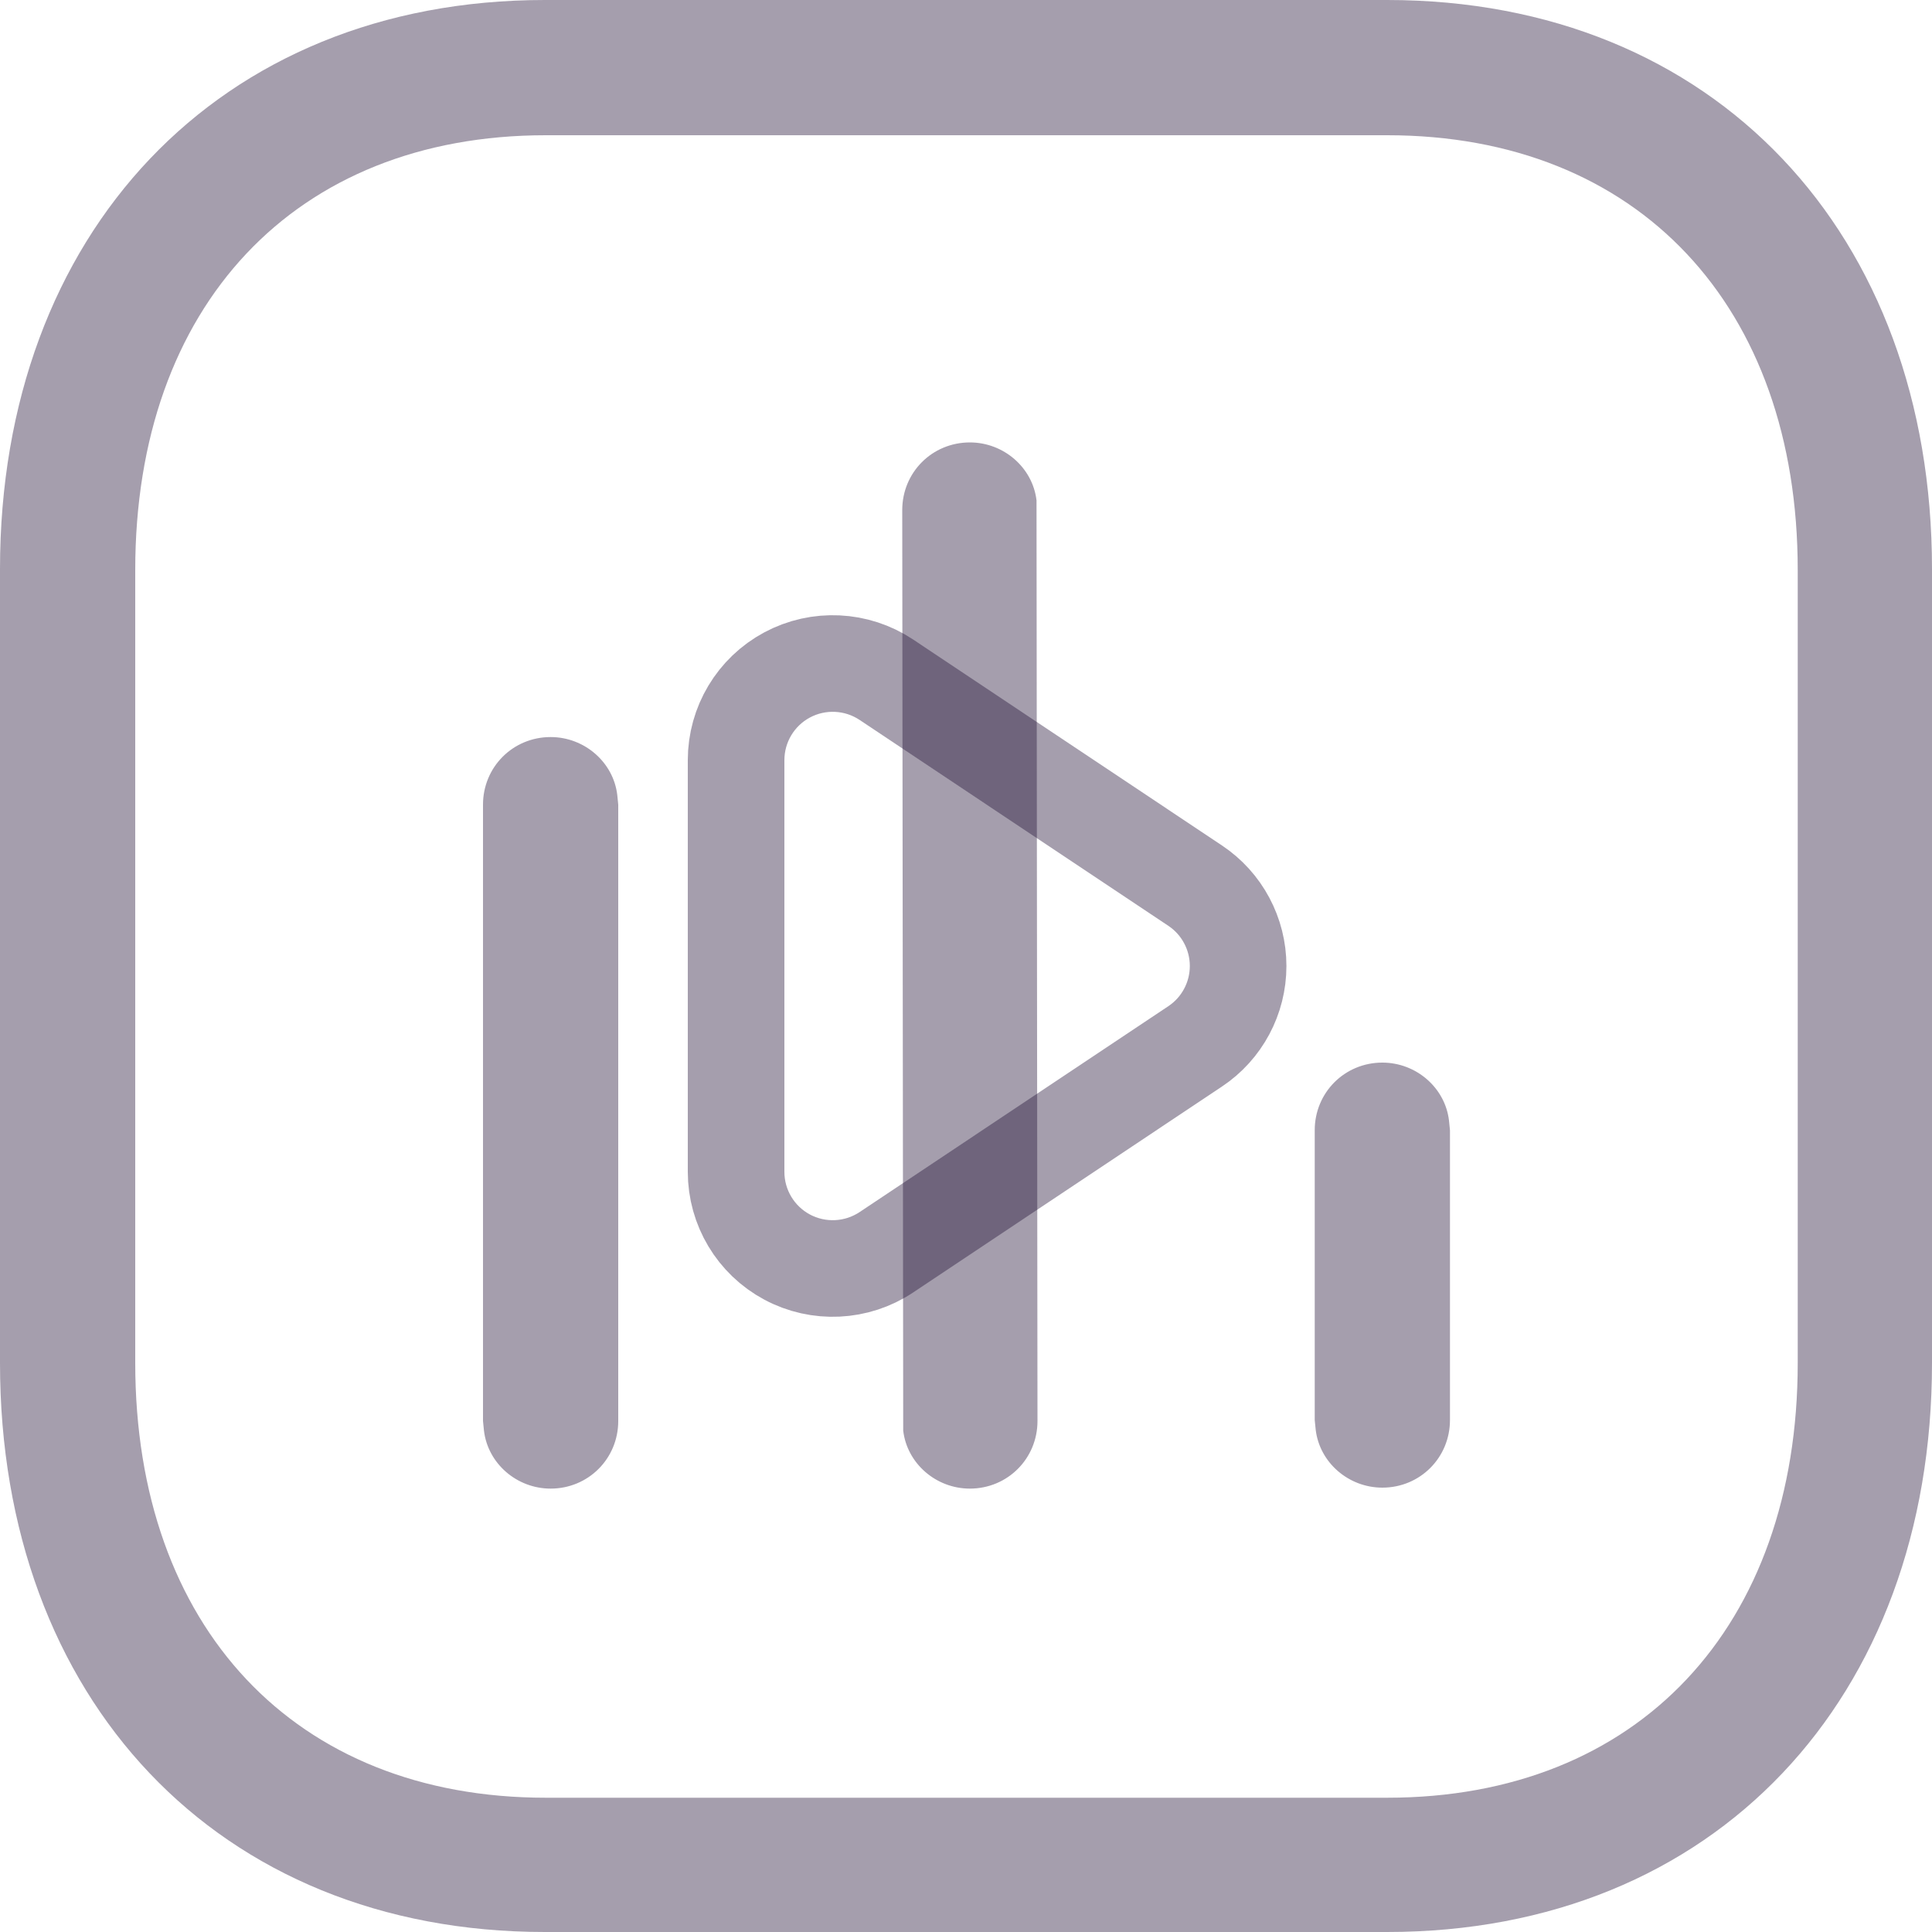 <svg xmlns="http://www.w3.org/2000/svg" xmlns:xlink="http://www.w3.org/1999/xlink" width="20" height="20" viewBox="0 0 20 20" fill="none"><g opacity="1" transform="translate(0 0)  rotate(0 10 10)"><path id="Chart" fill-rule="evenodd" style="fill:#200E32" transform="translate(0 0)  rotate(0 10 10)" opacity="0.4" d="M14.31,11c0.35,0 0.65,0.26 0.69,0.6l0.01,0.1v3c0,0.39 -0.31,0.7 -0.7,0.7c-0.35,0 -0.65,-0.26 -0.69,-0.6l-0.01,-0.1v-3c0,-0.39 0.31,-0.7 0.7,-0.7z M5.7,7.63c0.35,0 0.65,0.26 0.69,0.6l0.01,0.1v6.38c0,0.39 -0.31,0.7 -0.7,0.7c-0.35,0 -0.65,-0.26 -0.69,-0.6l-0.01,-0.1v-6.38c0,-0.39 0.31,-0.7 0.7,-0.7z M10.04,4.58c0.35,0 0.65,0.26 0.69,0.6l0.01,9.53c0,0.39 -0.31,0.7 -0.7,0.7c-0.35,0 -0.65,-0.26 -0.69,-0.6l-0.01,-9.53c0,-0.39 0.31,-0.7 0.7,-0.7z M14.36,0c3.39,0 5.64,2.42 5.64,5.89v8.22c0,3.47 -2.25,5.89 -5.64,5.89h-8.72c-3.39,0 -5.64,-2.42 -5.64,-5.89v-8.22c0,-3.47 2.26,-5.89 5.64,-5.89z M1.4,5.9v8.21c0,2.73 1.65,4.5 4.25,4.5h8.71c2.6,0 4.25,-1.77 4.25,-4.5v-8.21c0,-2.73 -1.65,-4.5 -4.25,-4.5h-8.71c-2.6,0 -4.25,1.77 -4.25,4.5z " /><path  id="三角形 1" style="stroke:#200E32; stroke-width:1; stroke-opacity:0.4; stroke-dasharray:0 0" transform="translate(6.62 7)  rotate(90 4 3)" d="M1.036,4.445C0.832,4.752 0.813,5.147 0.987,5.472C1.161,5.797 1.5,6 1.869,6L6.131,6C6.5,6 6.839,5.797 7.013,5.472C7.187,5.147 7.168,4.752 6.964,4.445L4.832,1.248C4.647,0.97 4.334,0.803 4,0.803C3.666,0.803 3.353,0.97 3.168,1.248Z " /></g></svg>